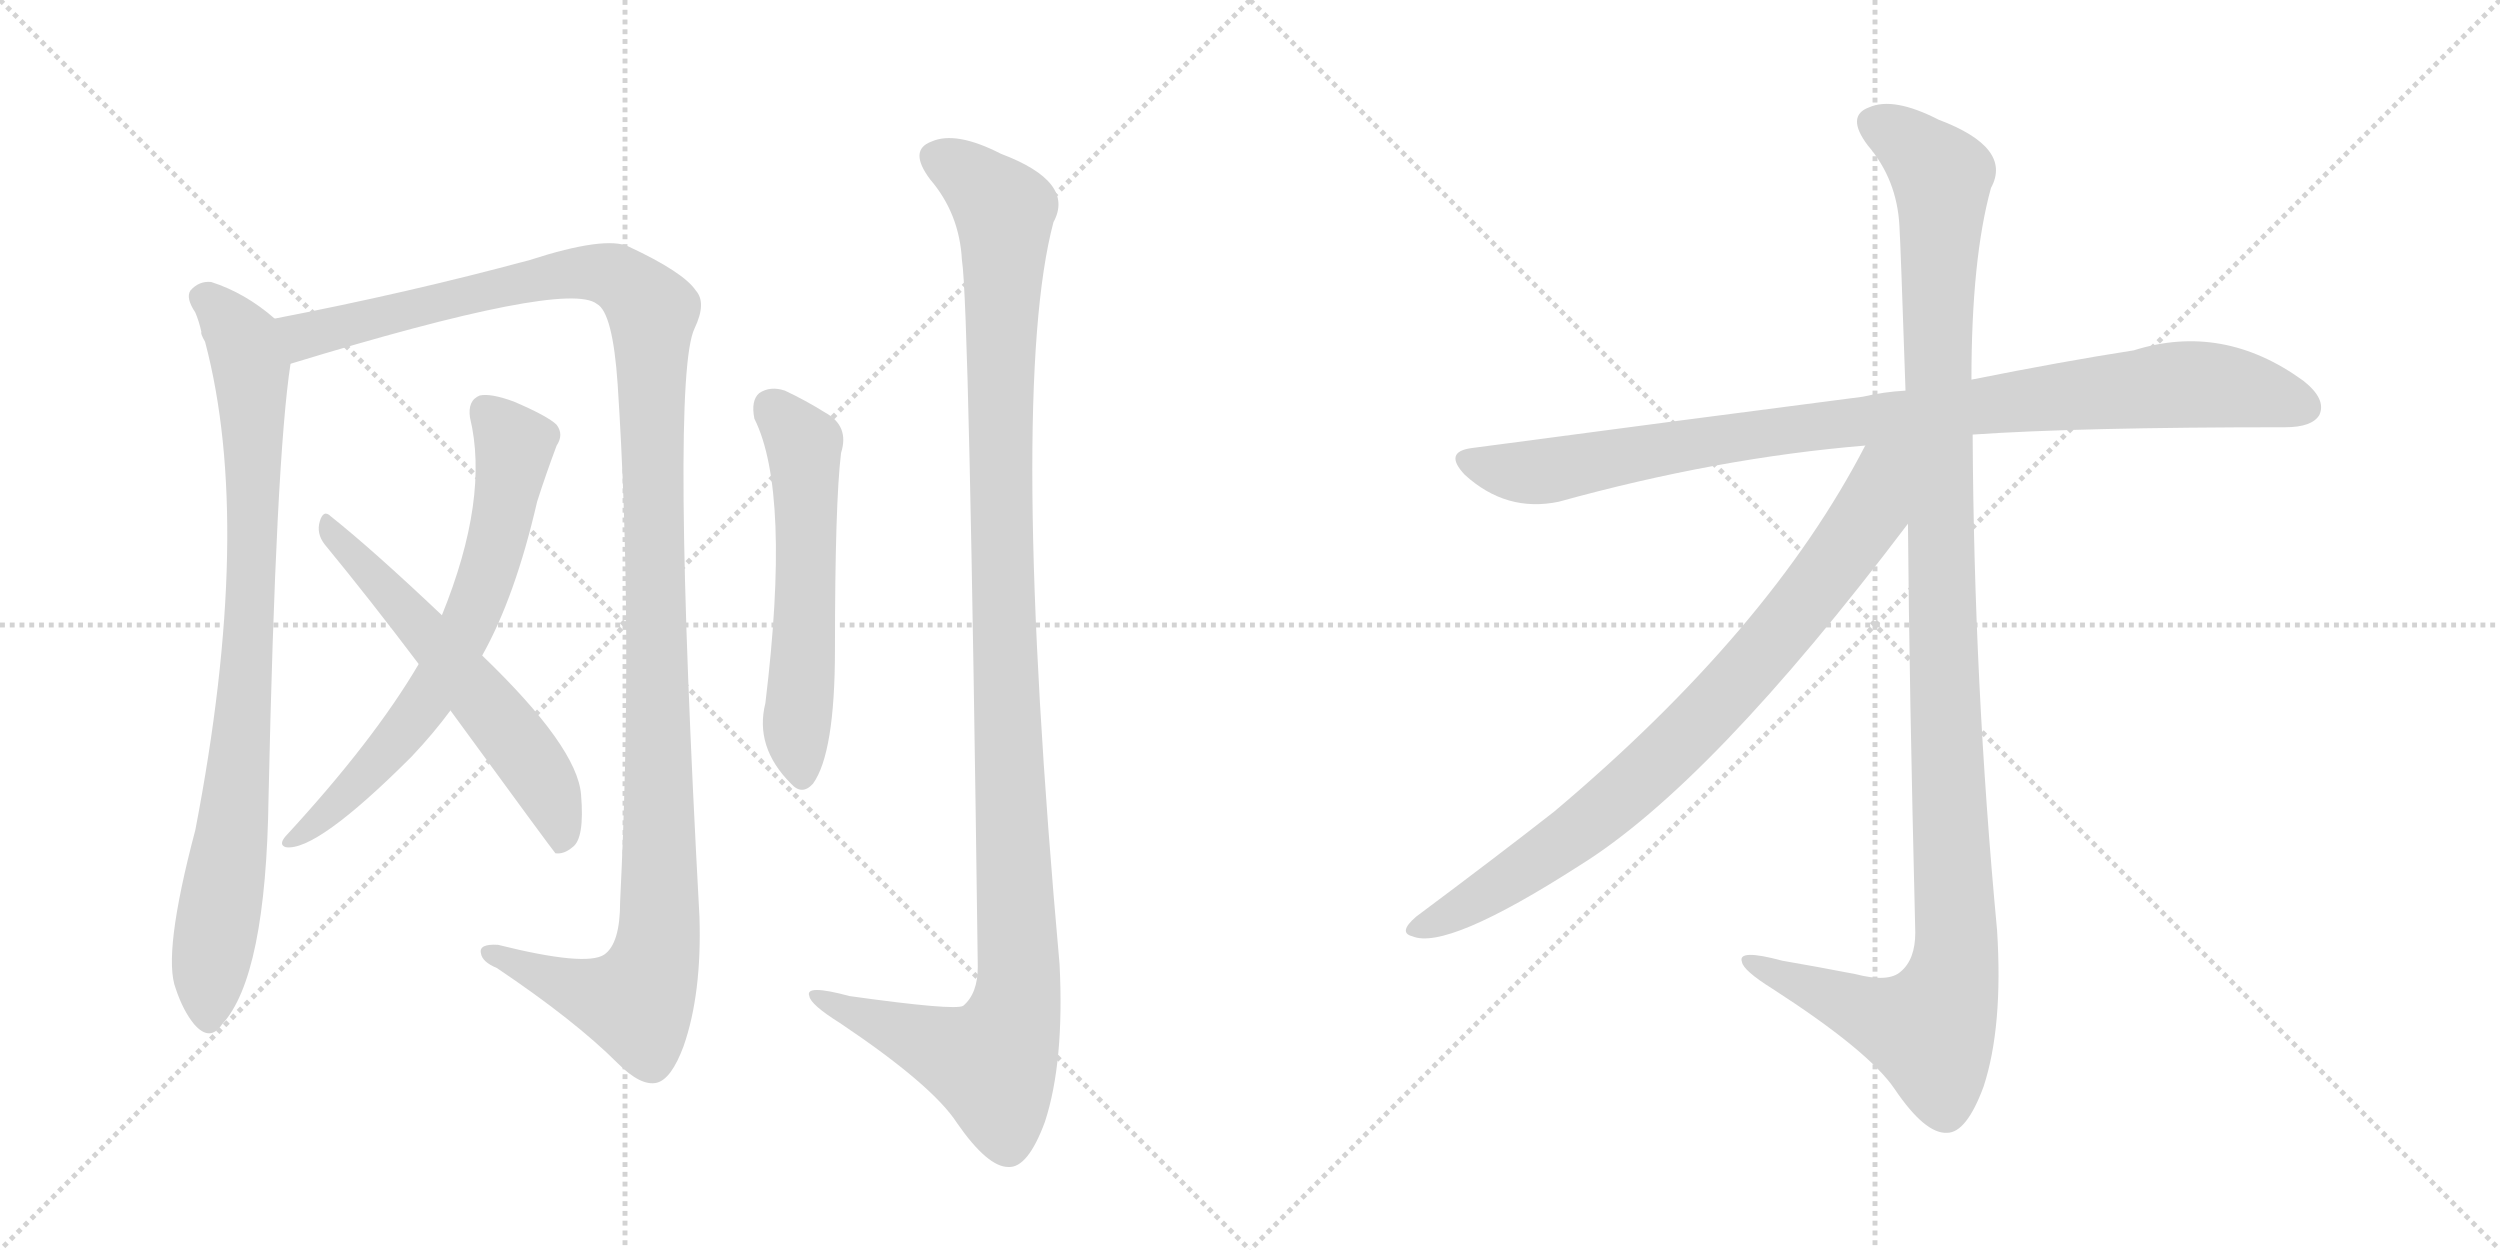 <svg version="1.1" viewBox="0 0 2048 1024" xmlns="http://www.w3.org/2000/svg">
  <g stroke="lightgray" stroke-dasharray="1,1" stroke-width="1" transform="scale(4, 4)">
    <line x1="0" y1="0" x2="256" y2="256"></line>
    <line x1="256" y1="0" x2="0" y2="256"></line>
    <line x1="128" y1="0" x2="128" y2="256"></line>
    <line x1="0" y1="128" x2="256" y2="128"></line>
    <line x1="256" y1="0" x2="512" y2="256"></line>
    <line x1="512" y1="0" x2="256" y2="256"></line>
    <line x1="384" y1="0" x2="384" y2="256"></line>
    <line x1="256" y1="128" x2="512" y2="128"></line>
  </g>
<g transform="scale(1, -1) translate(0, -850)">
   <style type="text/css">
    @keyframes keyframes0 {
      from {
       stroke: black;
       stroke-dashoffset: 862;
       stroke-width: 128;
       }
       74% {
       animation-timing-function: step-end;
       stroke: black;
       stroke-dashoffset: 0;
       stroke-width: 128;
       }
       to {
       stroke: black;
       stroke-width: 1024;
       }
       }
       #make-me-a-hanzi-animation-0 {
         animation: keyframes0 0.951s both;
         animation-delay: 0s;
         animation-timing-function: linear;
       }
    @keyframes keyframes1 {
      from {
       stroke: black;
       stroke-dashoffset: 1272;
       stroke-width: 128;
       }
       81% {
       animation-timing-function: step-end;
       stroke: black;
       stroke-dashoffset: 0;
       stroke-width: 128;
       }
       to {
       stroke: black;
       stroke-width: 1024;
       }
       }
       #make-me-a-hanzi-animation-1 {
         animation: keyframes1 1.285s both;
         animation-delay: 0.951s;
         animation-timing-function: linear;
       }
    @keyframes keyframes2 {
      from {
       stroke: black;
       stroke-dashoffset: 677;
       stroke-width: 128;
       }
       69% {
       animation-timing-function: step-end;
       stroke: black;
       stroke-dashoffset: 0;
       stroke-width: 128;
       }
       to {
       stroke: black;
       stroke-width: 1024;
       }
       }
       #make-me-a-hanzi-animation-2 {
         animation: keyframes2 0.801s both;
         animation-delay: 2.237s;
         animation-timing-function: linear;
       }
    @keyframes keyframes3 {
      from {
       stroke: black;
       stroke-dashoffset: 584;
       stroke-width: 128;
       }
       66% {
       animation-timing-function: step-end;
       stroke: black;
       stroke-dashoffset: 0;
       stroke-width: 128;
       }
       to {
       stroke: black;
       stroke-width: 1024;
       }
       }
       #make-me-a-hanzi-animation-3 {
         animation: keyframes3 0.725s both;
         animation-delay: 3.038s;
         animation-timing-function: linear;
       }
    @keyframes keyframes4 {
      from {
       stroke: black;
       stroke-dashoffset: 570;
       stroke-width: 128;
       }
       65% {
       animation-timing-function: step-end;
       stroke: black;
       stroke-dashoffset: 0;
       stroke-width: 128;
       }
       to {
       stroke: black;
       stroke-width: 1024;
       }
       }
       #make-me-a-hanzi-animation-4 {
         animation: keyframes4 0.714s both;
         animation-delay: 3.763s;
         animation-timing-function: linear;
       }
    @keyframes keyframes5 {
      from {
       stroke: black;
       stroke-dashoffset: 1179;
       stroke-width: 128;
       }
       79% {
       animation-timing-function: step-end;
       stroke: black;
       stroke-dashoffset: 0;
       stroke-width: 128;
       }
       to {
       stroke: black;
       stroke-width: 1024;
       }
       }
       #make-me-a-hanzi-animation-5 {
         animation: keyframes5 1.209s both;
         animation-delay: 4.477s;
         animation-timing-function: linear;
       }
    @keyframes keyframes6 {
      from {
       stroke: black;
       stroke-dashoffset: 948;
       stroke-width: 128;
       }
       76% {
       animation-timing-function: step-end;
       stroke: black;
       stroke-dashoffset: 0;
       stroke-width: 128;
       }
       to {
       stroke: black;
       stroke-width: 1024;
       }
       }
       #make-me-a-hanzi-animation-6 {
         animation: keyframes6 1.021s both;
         animation-delay: 5.686s;
         animation-timing-function: linear;
       }
    @keyframes keyframes7 {
      from {
       stroke: black;
       stroke-dashoffset: 1185;
       stroke-width: 128;
       }
       79% {
       animation-timing-function: step-end;
       stroke: black;
       stroke-dashoffset: 0;
       stroke-width: 128;
       }
       to {
       stroke: black;
       stroke-width: 1024;
       }
       }
       #make-me-a-hanzi-animation-7 {
         animation: keyframes7 1.214s both;
         animation-delay: 6.708s;
         animation-timing-function: linear;
       }
    @keyframes keyframes8 {
      from {
       stroke: black;
       stroke-dashoffset: 826;
       stroke-width: 128;
       }
       73% {
       animation-timing-function: step-end;
       stroke: black;
       stroke-dashoffset: 0;
       stroke-width: 128;
       }
       to {
       stroke: black;
       stroke-width: 1024;
       }
       }
       #make-me-a-hanzi-animation-8 {
         animation: keyframes8 0.922s both;
         animation-delay: 7.922s;
         animation-timing-function: linear;
       }
</style>
<path d="M 165 578 Q 164 577 168 570 Q 208 419 160 170 Q 133 68 144 40 Q 150 22 159 11 Q 172 -4 182 11 Q 218 50 220 197 Q 226 474 238 552 C 241 576 241 576 225 589 Q 201 610 173 619 Q 163 620 156 612 Q 152 606 160 594 Q 163 587 165 578 Z" fill="lightgray"></path> 
<path d="M 238 552 Q 464 621 489 601 Q 502 594 506 535 Q 519 336 508 111 Q 508 77 495 68 Q 480 58 408 76 Q 392 77 394 69 Q 395 62 407 57 Q 471 14 506 -21 Q 525 -40 538 -37 Q 550 -34 560 -7 Q 575 36 573 99 Q 549 540 569 581 Q 579 602 570 612 Q 560 627 515 648 Q 496 657 434 637 Q 334 610 225 589 C 196 583 209 543 238 552 Z" fill="lightgray"></path> 
<path d="M 395 313 Q 422 361 440 439 Q 447 461 456 485 Q 462 494 456 502 Q 449 509 421 521 Q 402 528 393 526 Q 383 522 385 508 Q 401 442 362 346 L 343 306 Q 306 243 234 165 Q 228 158 234 156 Q 259 152 337 230 Q 355 249 369 268 L 395 313 Z" fill="lightgray"></path> 
<path d="M 369 268 Q 453 153 455 151 Q 462 150 469 156 Q 479 163 476 199 Q 473 238 395 313 L 362 346 Q 305 400 271 427 Q 265 433 262 423 Q 259 413 266 404 Q 303 359 343 306 L 369 268 Z" fill="lightgray"></path> 
<path d="M 618 507 Q 648 447 627 274 Q 618 238 648 208 Q 657 198 666 208 Q 684 233 684 318 Q 684 438 689 479 Q 696 501 676 512 Q 660 522 643 530 Q 631 534 622 528 Q 615 522 618 507 Z" fill="lightgray"></path> 
<path d="M 788 637 Q 794 601 801 58 Q 801 36 789 26 Q 782 22 696 34 Q 659 44 663 34 Q 664 27 688 12 Q 764 -39 784 -70 Q 809 -106 826 -106 Q 842 -107 856 -69 Q 872 -20 868 60 Q 826 529 863 668 Q 881 701 820 724 Q 783 743 763 734 Q 744 727 762 703 Q 786 675 788 637 Z" fill="lightgray"></path> 
<path d="M 1616 494 Q 1703 500 1872 500 Q 1894 500 1900 510 Q 1906 523 1887 538 Q 1821 586 1748 563 Q 1690 554 1615 539 L 1561 530 Q 1543 529 1526 525 Q 1379 506 1206 483 Q 1182 480 1200 461 Q 1234 430 1277 439 Q 1407 475 1528 485 L 1616 494 Z" fill="lightgray"></path> 
<path d="M 1563 421 Q 1564 291 1569 86 Q 1569 64 1557 54 Q 1547 45 1520 52 Q 1489 58 1460 63 Q 1423 73 1427 62 Q 1428 55 1452 40 Q 1531 -11 1552 -42 Q 1577 -79 1595 -78 Q 1611 -78 1625 -40 Q 1641 9 1636 88 Q 1617 290 1616 494 L 1615 539 Q 1615 638 1631 696 Q 1649 729 1588 752 Q 1551 771 1531 762 Q 1512 755 1530 731 Q 1554 703 1556 665 Q 1557 649 1561 530 L 1563 421 Z" fill="lightgray"></path> 
<path d="M 1528 485 Q 1450 334 1273 185 Q 1227 149 1160 99 Q 1145 86 1157 83 Q 1185 71 1294 141 Q 1402 208 1563 421 C 1620 496 1550 527 1528 485 Z" fill="lightgray"></path> 
      <clipPath id="make-me-a-hanzi-clip-0">
      <path d="M 165 578 Q 164 577 168 570 Q 208 419 160 170 Q 133 68 144 40 Q 150 22 159 11 Q 172 -4 182 11 Q 218 50 220 197 Q 226 474 238 552 C 241 576 241 576 225 589 Q 201 610 173 619 Q 163 620 156 612 Q 152 606 160 594 Q 163 587 165 578 Z" fill="lightgray"></path>
      </clipPath>
      <path clip-path="url(#make-me-a-hanzi-clip-0)" d="M 166 607 L 184 592 L 203 559 L 208 469 L 201 277 L 171 16 " fill="none" id="make-me-a-hanzi-animation-0" stroke-dasharray="734 1468" stroke-linecap="round"></path>

      <clipPath id="make-me-a-hanzi-clip-1">
      <path d="M 238 552 Q 464 621 489 601 Q 502 594 506 535 Q 519 336 508 111 Q 508 77 495 68 Q 480 58 408 76 Q 392 77 394 69 Q 395 62 407 57 Q 471 14 506 -21 Q 525 -40 538 -37 Q 550 -34 560 -7 Q 575 36 573 99 Q 549 540 569 581 Q 579 602 570 612 Q 560 627 515 648 Q 496 657 434 637 Q 334 610 225 589 C 196 583 209 543 238 552 Z" fill="lightgray"></path>
      </clipPath>
      <path clip-path="url(#make-me-a-hanzi-clip-1)" d="M 234 585 L 252 575 L 274 578 L 357 603 L 482 627 L 512 619 L 534 593 L 542 111 L 536 59 L 521 29 L 487 35 L 402 70 " fill="none" id="make-me-a-hanzi-animation-1" stroke-dasharray="1144 2288" stroke-linecap="round"></path>

      <clipPath id="make-me-a-hanzi-clip-2">
      <path d="M 395 313 Q 422 361 440 439 Q 447 461 456 485 Q 462 494 456 502 Q 449 509 421 521 Q 402 528 393 526 Q 383 522 385 508 Q 401 442 362 346 L 343 306 Q 306 243 234 165 Q 228 158 234 156 Q 259 152 337 230 Q 355 249 369 268 L 395 313 Z" fill="lightgray"></path>
      </clipPath>
      <path clip-path="url(#make-me-a-hanzi-clip-2)" d="M 398 513 L 421 485 L 411 420 L 384 339 L 355 284 L 317 232 L 237 161 " fill="none" id="make-me-a-hanzi-animation-2" stroke-dasharray="549 1098" stroke-linecap="round"></path>

      <clipPath id="make-me-a-hanzi-clip-3">
      <path d="M 369 268 Q 453 153 455 151 Q 462 150 469 156 Q 479 163 476 199 Q 473 238 395 313 L 362 346 Q 305 400 271 427 Q 265 433 262 423 Q 259 413 266 404 Q 303 359 343 306 L 369 268 Z" fill="lightgray"></path>
      </clipPath>
      <path clip-path="url(#make-me-a-hanzi-clip-3)" d="M 270 418 L 423 243 L 456 188 L 461 157 " fill="none" id="make-me-a-hanzi-animation-3" stroke-dasharray="456 912" stroke-linecap="round"></path>

      <clipPath id="make-me-a-hanzi-clip-4">
      <path d="M 618 507 Q 648 447 627 274 Q 618 238 648 208 Q 657 198 666 208 Q 684 233 684 318 Q 684 438 689 479 Q 696 501 676 512 Q 660 522 643 530 Q 631 534 622 528 Q 615 522 618 507 Z" fill="lightgray"></path>
      </clipPath>
      <path clip-path="url(#make-me-a-hanzi-clip-4)" d="M 631 518 L 656 490 L 659 478 L 653 263 L 657 214 " fill="none" id="make-me-a-hanzi-animation-4" stroke-dasharray="442 884" stroke-linecap="round"></path>

      <clipPath id="make-me-a-hanzi-clip-5">
      <path d="M 788 637 Q 794 601 801 58 Q 801 36 789 26 Q 782 22 696 34 Q 659 44 663 34 Q 664 27 688 12 Q 764 -39 784 -70 Q 809 -106 826 -106 Q 842 -107 856 -69 Q 872 -20 868 60 Q 826 529 863 668 Q 881 701 820 724 Q 783 743 763 734 Q 744 727 762 703 Q 786 675 788 637 Z" fill="lightgray"></path>
      </clipPath>
      <path clip-path="url(#make-me-a-hanzi-clip-5)" d="M 770 718 L 788 710 L 823 674 L 820 406 L 834 34 L 813 -21 L 669 34 " fill="none" id="make-me-a-hanzi-animation-5" stroke-dasharray="1051 2102" stroke-linecap="round"></path>

      <clipPath id="make-me-a-hanzi-clip-6">
      <path d="M 1616 494 Q 1703 500 1872 500 Q 1894 500 1900 510 Q 1906 523 1887 538 Q 1821 586 1748 563 Q 1690 554 1615 539 L 1561 530 Q 1543 529 1526 525 Q 1379 506 1206 483 Q 1182 480 1200 461 Q 1234 430 1277 439 Q 1407 475 1528 485 L 1616 494 Z" fill="lightgray"></path>
      </clipPath>
      <path clip-path="url(#make-me-a-hanzi-clip-6)" d="M 1203 472 L 1257 463 L 1405 490 L 1777 535 L 1838 531 L 1887 517 " fill="none" id="make-me-a-hanzi-animation-6" stroke-dasharray="820 1640" stroke-linecap="round"></path>

      <clipPath id="make-me-a-hanzi-clip-7">
      <path d="M 1563 421 Q 1564 291 1569 86 Q 1569 64 1557 54 Q 1547 45 1520 52 Q 1489 58 1460 63 Q 1423 73 1427 62 Q 1428 55 1452 40 Q 1531 -11 1552 -42 Q 1577 -79 1595 -78 Q 1611 -78 1625 -40 Q 1641 9 1636 88 Q 1617 290 1616 494 L 1615 539 Q 1615 638 1631 696 Q 1649 729 1588 752 Q 1551 771 1531 762 Q 1512 755 1530 731 Q 1554 703 1556 665 Q 1557 649 1561 530 L 1563 421 Z" fill="lightgray"></path>
      </clipPath>
      <path clip-path="url(#make-me-a-hanzi-clip-7)" d="M 1538 746 L 1556 738 L 1591 705 L 1587 543 L 1602 62 L 1581 6 L 1536 18 L 1434 62 " fill="none" id="make-me-a-hanzi-animation-7" stroke-dasharray="1057 2114" stroke-linecap="round"></path>

      <clipPath id="make-me-a-hanzi-clip-8">
      <path d="M 1528 485 Q 1450 334 1273 185 Q 1227 149 1160 99 Q 1145 86 1157 83 Q 1185 71 1294 141 Q 1402 208 1563 421 C 1620 496 1550 527 1528 485 Z" fill="lightgray"></path>
      </clipPath>
      <path clip-path="url(#make-me-a-hanzi-clip-8)" d="M 1557 482 L 1541 465 L 1530 427 L 1510 397 L 1452 323 L 1386 252 L 1272 153 L 1183 98 L 1160 91 " fill="none" id="make-me-a-hanzi-animation-8" stroke-dasharray="698 1396" stroke-linecap="round"></path>

</g>
</svg>
